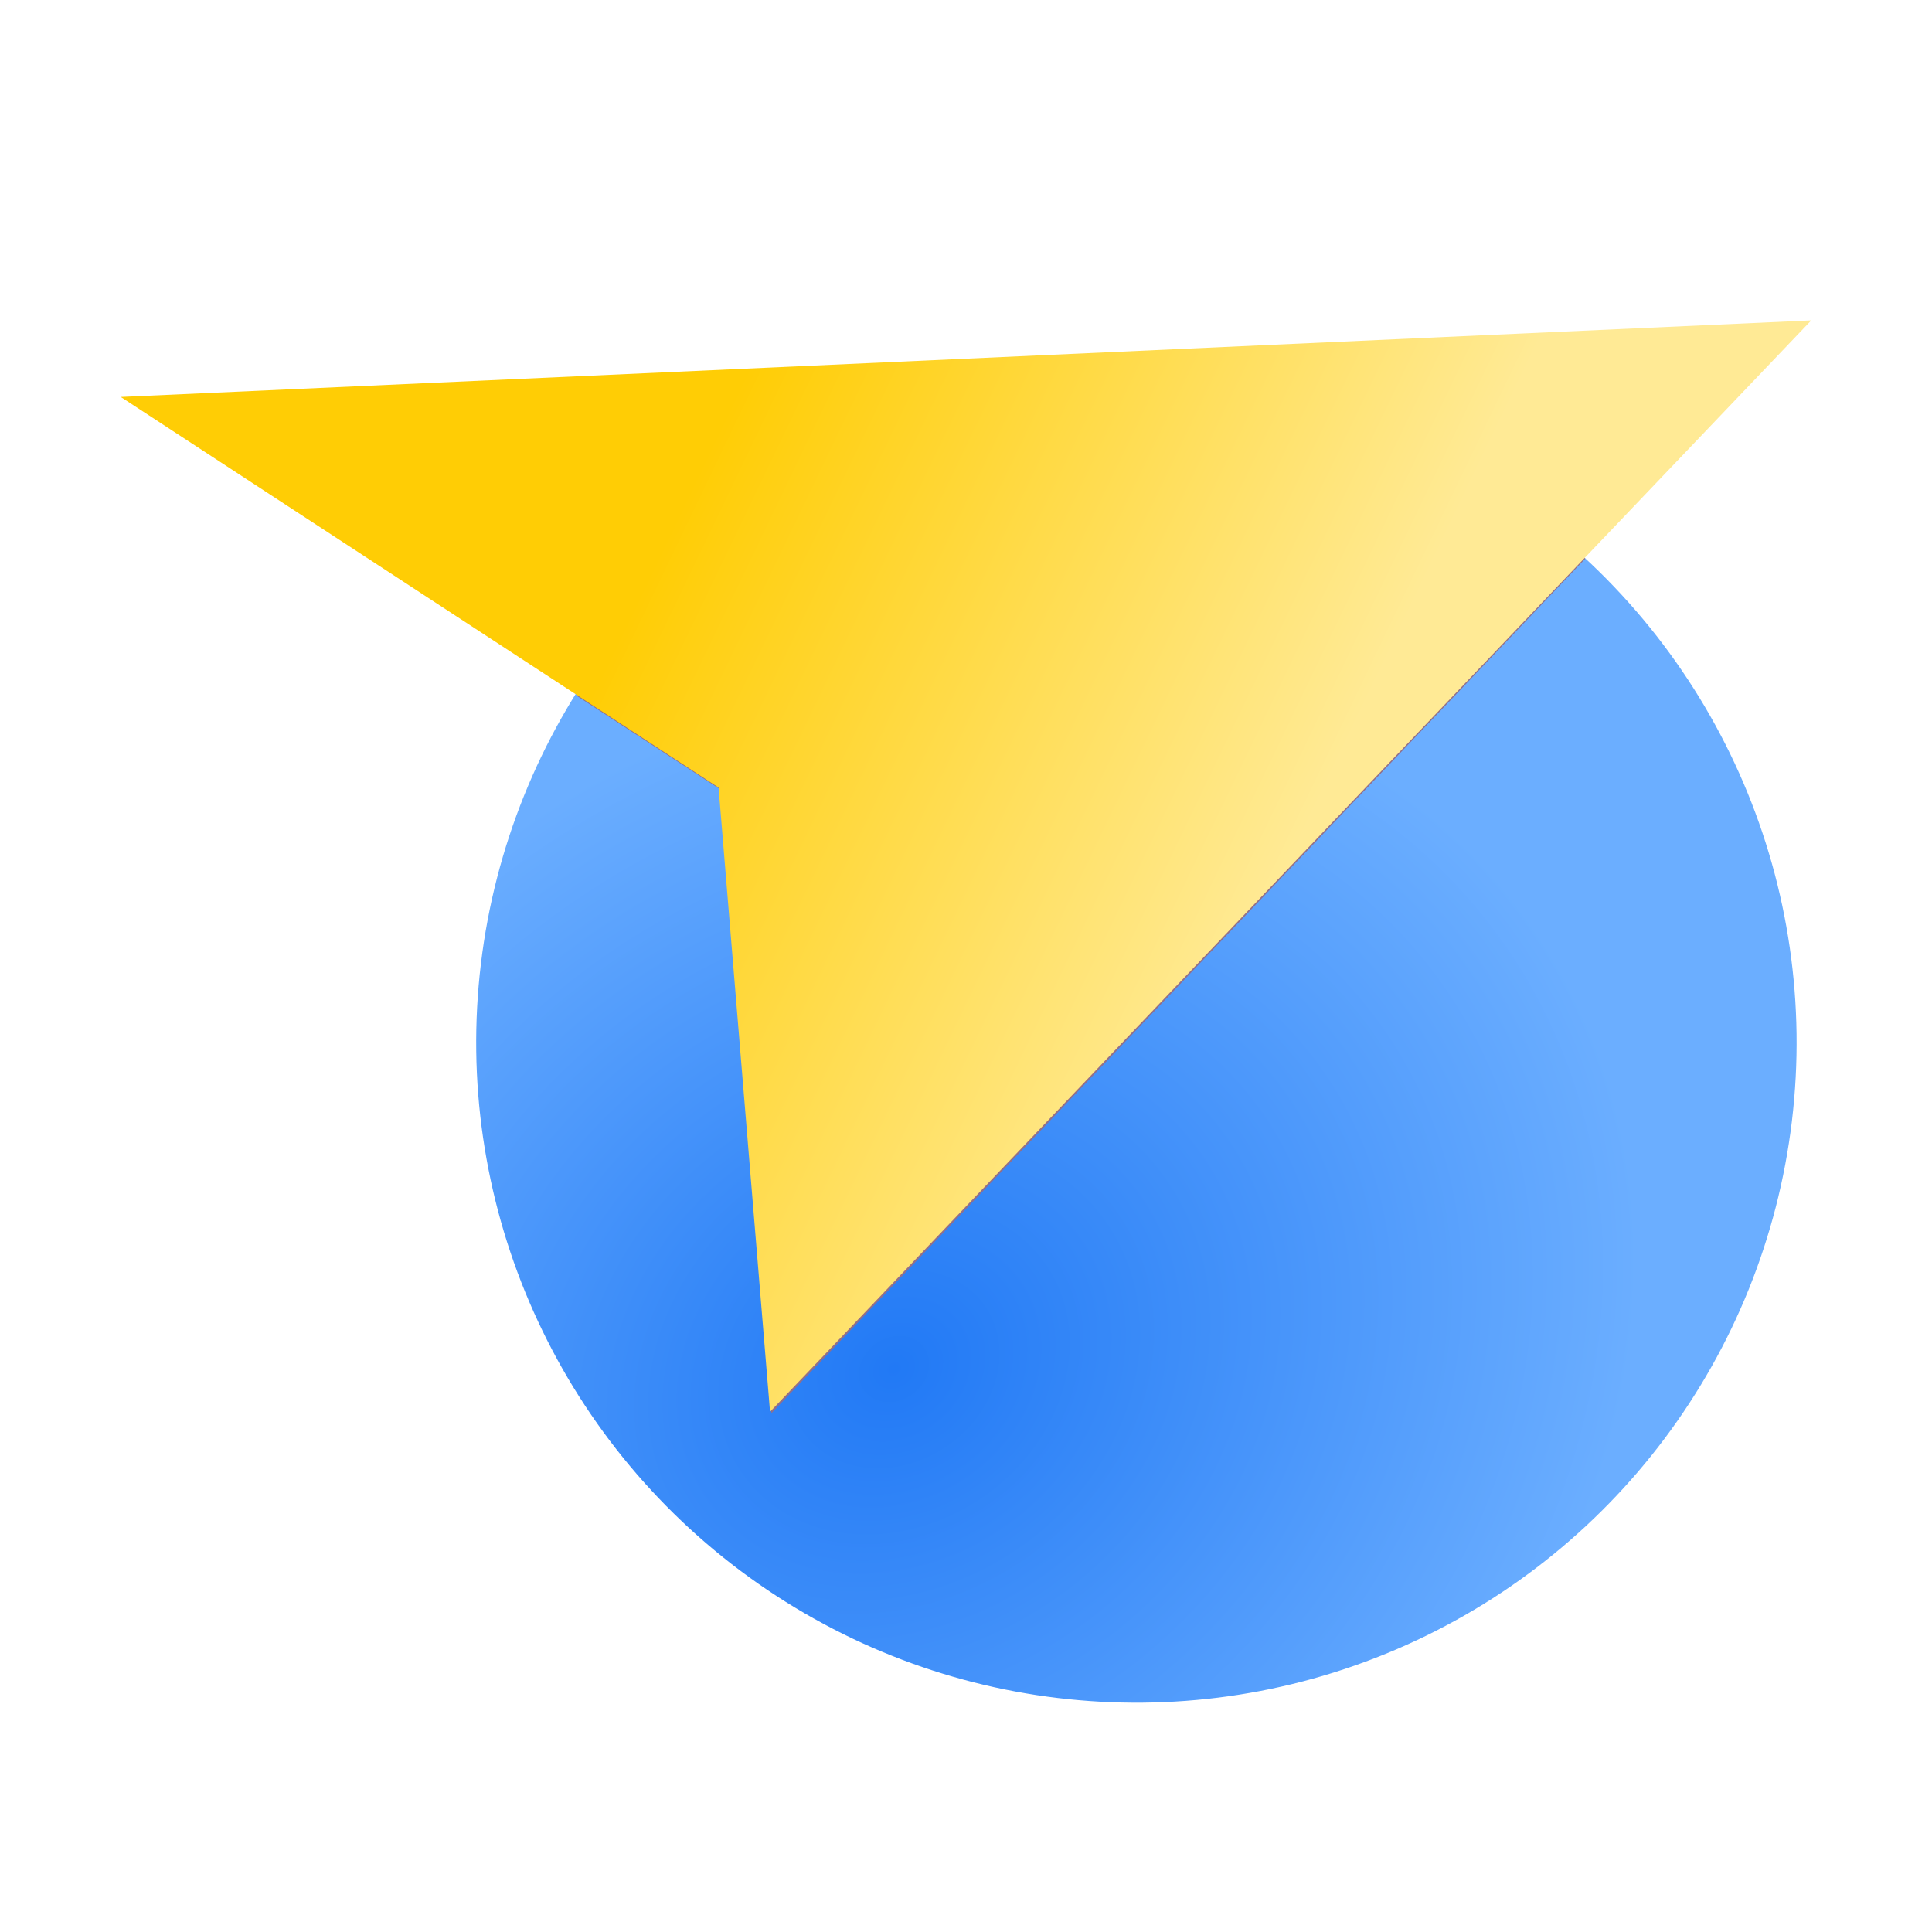 <?xml version="1.0" encoding="UTF-8" standalone="no"?>
<!-- Created with Inkscape (http://www.inkscape.org/) -->

<svg
   width="512"
   height="512"
   viewBox="0 0 135.467 135.467"
   version="1.1"
   id="svg5"
   inkscape:version="1.1.2 (0a00cf5339, 2022-02-04)"
   sodipodi:docname="ico.svg"
   xmlns:inkscape="http://www.inkscape.org/namespaces/inkscape"
   xmlns:sodipodi="http://sodipodi.sourceforge.net/DTD/sodipodi-0.dtd"
   xmlns:xlink="http://www.w3.org/1999/xlink"
   xmlns="http://www.w3.org/2000/svg"
   xmlns:svg="http://www.w3.org/2000/svg">
  <sodipodi:namedview
     id="namedview7"
     pagecolor="#ffffff"
     bordercolor="#999999"
     borderopacity="1"
     inkscape:pageshadow="0"
     inkscape:pageopacity="0"
     inkscape:pagecheckerboard="0"
     inkscape:document-units="px"
     showgrid="false"
     units="px"
     showguides="true"
     inkscape:guide-bbox="true"
     inkscape:zoom="0.90583672"
     inkscape:cx="46.365972"
     inkscape:cy="264.39644"
     inkscape:window-width="1920"
     inkscape:window-height="1080"
     inkscape:window-x="0"
     inkscape:window-y="0"
     inkscape:window-maximized="1"
     inkscape:current-layer="layer1">
    <inkscape:grid
       type="xygrid"
       id="grid824"
       empspacing="4" />
    <sodipodi:guide
       position="8.467,127"
       orientation="1,0"
       id="guide34423" />
    <sodipodi:guide
       position="8.467,127"
       orientation="0,-1"
       id="guide34425" />
    <sodipodi:guide
       position="127,127"
       orientation="1,0"
       id="guide34427" />
    <sodipodi:guide
       position="8.467,8.467"
       orientation="0,-1"
       id="guide34429" />
  </sodipodi:namedview>
  <defs
     id="defs2">
    <linearGradient
       inkscape:collect="always"
       id="linearGradient38824">
      <stop
         style="stop-color:#2179f5;stop-opacity:1"
         offset="0"
         id="stop38820" />
      <stop
         style="stop-color:#6baeff;stop-opacity:1"
         offset="1"
         id="stop38822" />
    </linearGradient>
    <linearGradient
       inkscape:collect="always"
       id="linearGradient34750">
      <stop
         style="stop-color:#ffcd05;stop-opacity:1"
         offset="0"
         id="stop34746" />
      <stop
         style="stop-color:#ffea95;stop-opacity:1"
         offset="1"
         id="stop34748" />
    </linearGradient>
    <inkscape:perspective
       sodipodi:type="inkscape:persp3d"
       inkscape:vp_x="-5.8101537 : 35.777541 : 1"
       inkscape:vp_y="0 : 1000 : 0"
       inkscape:vp_z="129.65651 : 35.777541 : 1"
       inkscape:persp3d-origin="61.923176 : 13.199763 : 1"
       id="perspective1116" />
    <inkscape:perspective
       sodipodi:type="inkscape:persp3d"
       inkscape:vp_x="-7.7429139 : 80.462448 : 1"
       inkscape:vp_y="0 : 1000 : 0"
       inkscape:vp_z="127.72375 : 80.462448 : 1"
       inkscape:persp3d-origin="59.990416 : 57.88467 : 1"
       id="perspective1114" />
    <inkscape:perspective
       sodipodi:type="inkscape:persp3d"
       inkscape:vp_x="0 : 0 : 1"
       inkscape:vp_y="0 : 1000 : 0"
       inkscape:vp_z="135.46666 : 0 : 1"
       inkscape:persp3d-origin="67.73333 : 45.155557 : 1"
       id="perspective854" />
    <linearGradient
       inkscape:collect="always"
       xlink:href="#linearGradient34750"
       id="linearGradient34752"
       x1="33.867"
       y1="93.133"
       x2="67.733"
       y2="63.5"
       gradientUnits="userSpaceOnUse"
       gradientTransform="matrix(0.43,1.005,-1.005,0.43,126.444,-37.711)" />
    <filter
       inkscape:collect="always"
       style="color-interpolation-filters:sRGB"
       id="filter35693"
       x="-0.059"
       y="-0.047"
       width="1.119"
       height="1.094">
      <feGaussianBlur
         inkscape:collect="always"
         stdDeviation="5.125"
         id="feGaussianBlur35695" />
    </filter>
    <radialGradient
       inkscape:collect="always"
       xlink:href="#linearGradient38824"
       id="radialGradient38826"
       cx="132.656"
       cy="-38.078"
       fx="132.656"
       fy="-38.078"
       r="42.333"
       gradientTransform="matrix(0.251,1.268,-1.073,0.212,38.754,-180.043)"
       gradientUnits="userSpaceOnUse" />
  </defs>
  <g
     inkscape:label="Capa 1"
     inkscape:groupmode="layer"
     id="layer1">
    <ellipse
       style="fill:url(#radialGradient38826);fill-opacity:1;stroke:none;stroke-width:1.157;stroke-linejoin:round;stroke-miterlimit:4;stroke-dasharray:none;stroke-dashoffset:0.75;stroke-opacity:0.992"
       id="path35530"
       cx="98.536"
       cy="-44.53"
       rx="46.292"
       ry="46.292"
       transform="rotate(66.851)" />
    <path
       id="ellipse35634"
       style="mix-blend-mode:normal;fill:#916f8a;fill-opacity:1;stroke:none;stroke-width:4;stroke-linejoin:round;stroke-miterlimit:4;stroke-dasharray:none;stroke-dashoffset:0.75;stroke-opacity:0.992;filter:url(#filter35693)"
       d="m 223.371,153.199 a 160,160 0 0 0 -94.76,145.979 160,160 0 0 0 28.998,91.75 L 192,368 336,416 Z"
       transform="matrix(0.114,0.266,-0.266,0.114,126.444,-37.711)" />
    <path
       style="fill:url(#linearGradient34752);fill-opacity:1;stroke:none;stroke-width:1.157;stroke-linecap:butt;stroke-linejoin:miter;stroke-miterlimit:4;stroke-dasharray:none;stroke-opacity:1"
       d="M 8.467,27.834 127,22.466 53.993,98.991 50.384,55.223 Z"
       id="path34464" />
  </g>
</svg>
